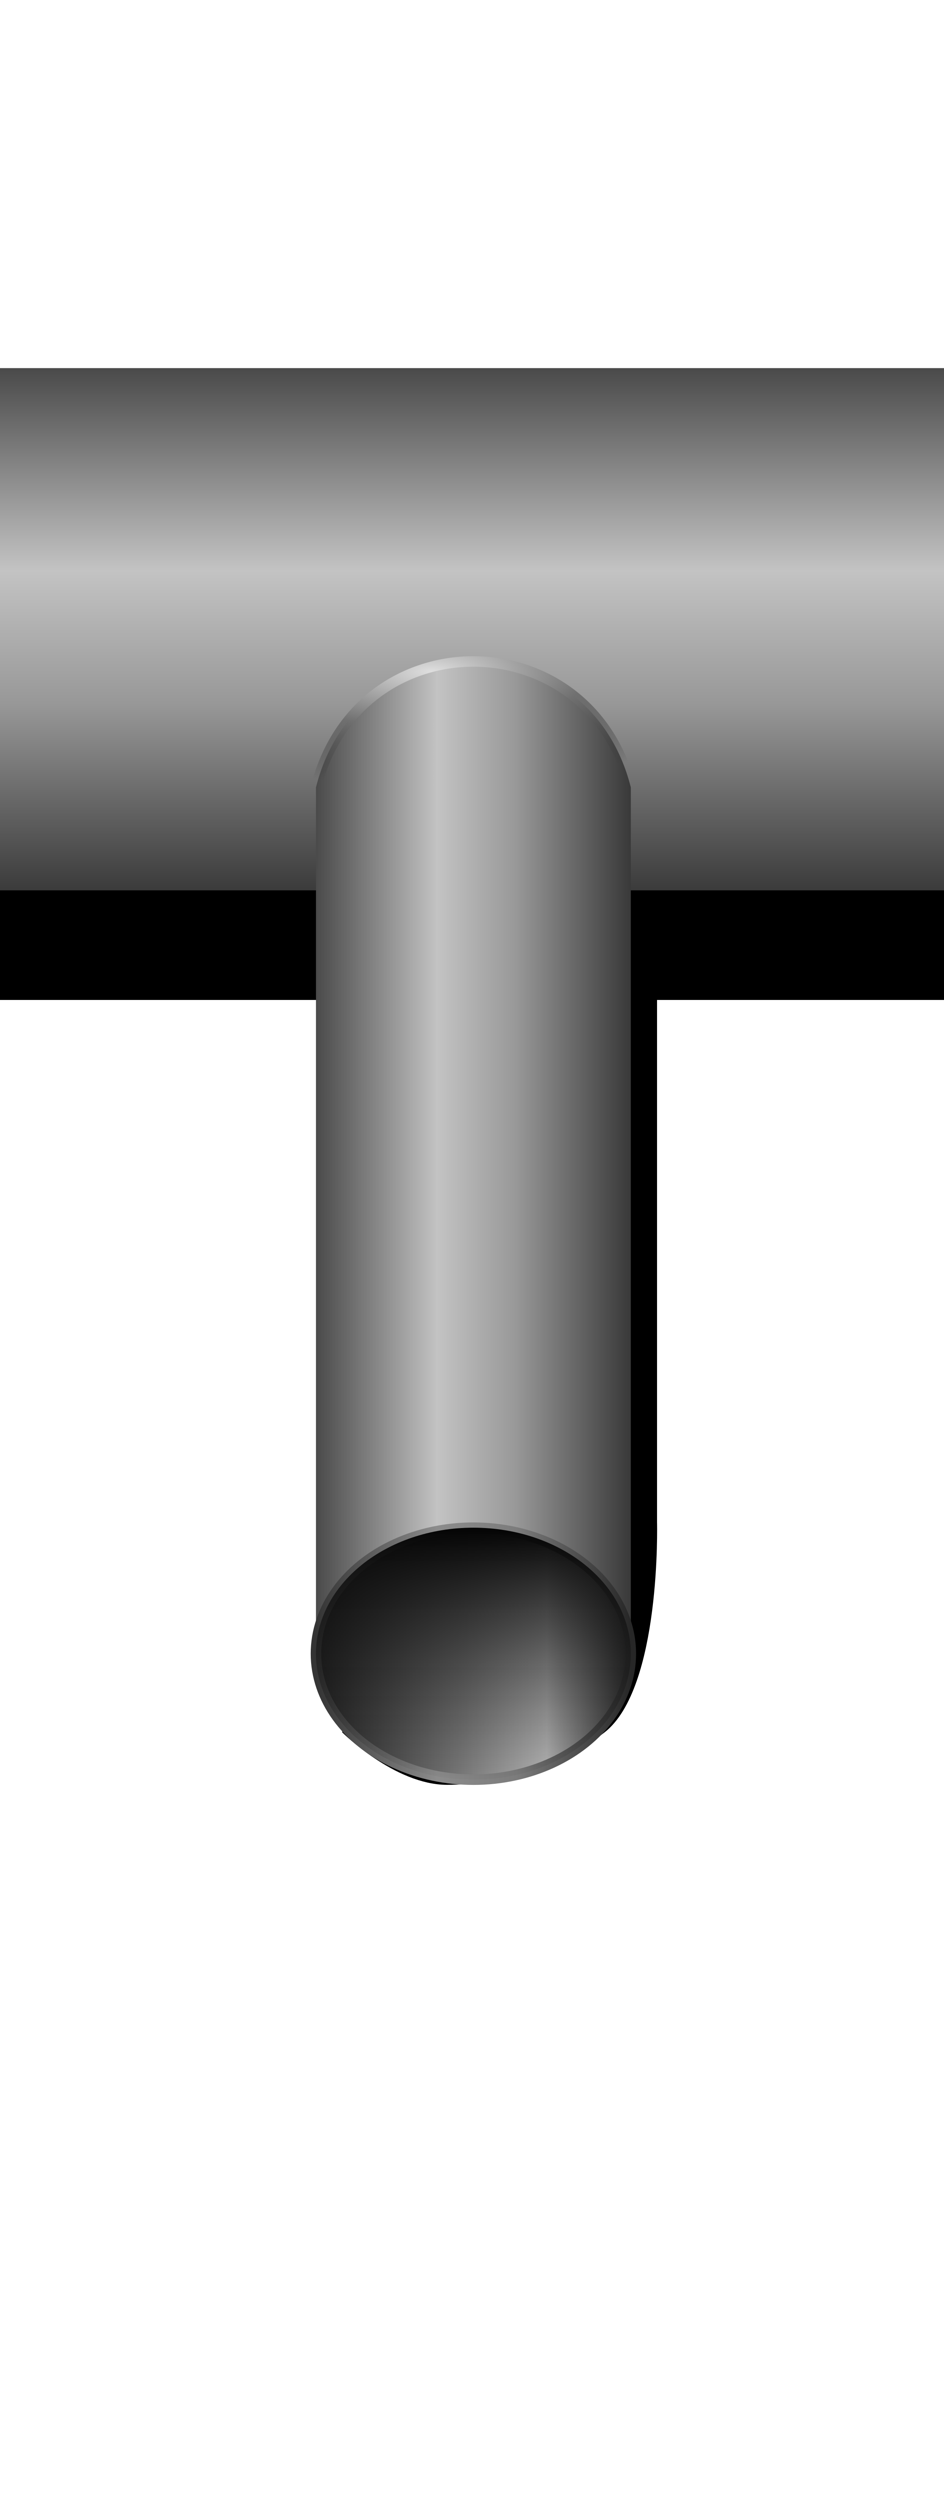 <svg height="190.5" viewBox="0 0 71.967 190.5" width="71.967" xmlns="http://www.w3.org/2000/svg" xmlns:xlink="http://www.w3.org/1999/xlink">
  <clipPath id="a">
    <path d="m37.548 0h20.097v50.397h-20.097z"/>
  </clipPath>
  <linearGradient id="b">
    <stop offset="0" stop-color="#4a4a4a"/>
    <stop offset=".385" stop-color="#c3c3c3"/>
    <stop offset=".636" stop-color="#989898"/>
    <stop offset="1" stop-color="#393939"/>
  </linearGradient>
  <radialGradient id="c" cx="26.035" cy="31.596" gradientTransform="matrix(2 0 -0 .733 -26.458 4.135)" gradientUnits="userSpaceOnUse" r="3.175">
    <stop offset="0" stop-color="#dfdfdf"/>
    <stop offset=".5" stop-color="#707070"/>
    <stop offset="1" stop-color="#2b2b2b" stop-opacity="0"/>
  </radialGradient>
  <linearGradient id="d" gradientUnits="userSpaceOnUse" x1="23.283" x2="29.633" y1="47.096" y2="47.096">
    <stop offset="0" stop-color="#343434"/>
    <stop offset=".385" stop-color="#8c8c8c"/>
    <stop offset=".636" stop-color="#7c7c7c"/>
    <stop offset="1" stop-color="#272727"/>
  </linearGradient>
  <linearGradient id="e" gradientUnits="userSpaceOnUse" x1="23.283" x2="29.633" xlink:href="#b" y1="37.042" y2="37.042"/>
  <linearGradient id="f" gradientUnits="userSpaceOnUse" x1="23.177" x2="29.739" y1="47.096" y2="47.096">
    <stop offset="0" stop-color="#1b1b1b"/>
    <stop offset=".468" stop-color="#7c7c7c"/>
    <stop offset=".726" stop-color="#b7b7b7"/>
    <stop offset="1" stop-color="#1c1c1c"/>
  </linearGradient>
  <linearGradient id="g" gradientUnits="userSpaceOnUse" x1="26.458" x2="26.458" y1="44.556" y2="49.636">
    <stop offset="0" stop-color="#040404"/>
    <stop offset="1" stop-color="#1e1e1e" stop-opacity=".028"/>
  </linearGradient>
  <filter id="h" color-interpolation-filters="sRGB" height="4.111" width="2.58" x="-.79" y="-1.555">
    <feGaussianBlur stdDeviation="2.09"/>
  </filter>
  <linearGradient id="i" gradientUnits="userSpaceOnUse" x1="129.016" x2="129.016" xlink:href="#b" y1="29.004" y2="69.009"/>
  <g clip-path="url(#a)" transform="matrix(3.78 0 0 3.78 -143.933 -0)">
    <path d="m28.572 30.692h37.557v3.225h-37.557z" filter="url(#h)" stroke-linecap="round" stroke-linejoin="round" stroke-width=".1" transform="translate(0 -13.758)"/>
    <path d="m47.096 13.758s2.386.269 3.175 1.058 1.058 3.175 1.058 3.175v12.7s.088 3.338-1.058 4.233c-.834.651-2.117 1.058-3.175 1.058s-2.117-1.058-2.117-1.058z" filter="url(#h)"/>
    <path d="m143.018 29.004h75.882v39.73h-75.882z" fill="url(#i)" transform="matrix(.265 0 0 .265 -.265 -.265)"/>
    <g transform="translate(21.167 -13.758)">
      <path d="m23.283 29.633c.847-3.387 5.503-3.387 6.35 0v16.933h-6.35z" fill="url(#e)" stroke="url(#c)" stroke-linecap="round" stroke-linejoin="round" stroke-width=".212"/>
      <ellipse cx="26.458" cy="47.096" fill="url(#f)" rx="3.175" ry="2.54" stroke="url(#d)" stroke-linecap="round" stroke-linejoin="round" stroke-width=".212"/>
      <path d="m24.342 30.692h4.233v4.233h-4.233z" fill="none"/>
      <path d="m26.458 49.636c-1.754 0-3.175-1.137-3.175-2.54s1.421-2.54 3.175-2.54 3.175 1.137 3.175 2.54-1.421 2.54-3.175 2.54" fill="url(#g)"/>
    </g>
  </g>
</svg>
